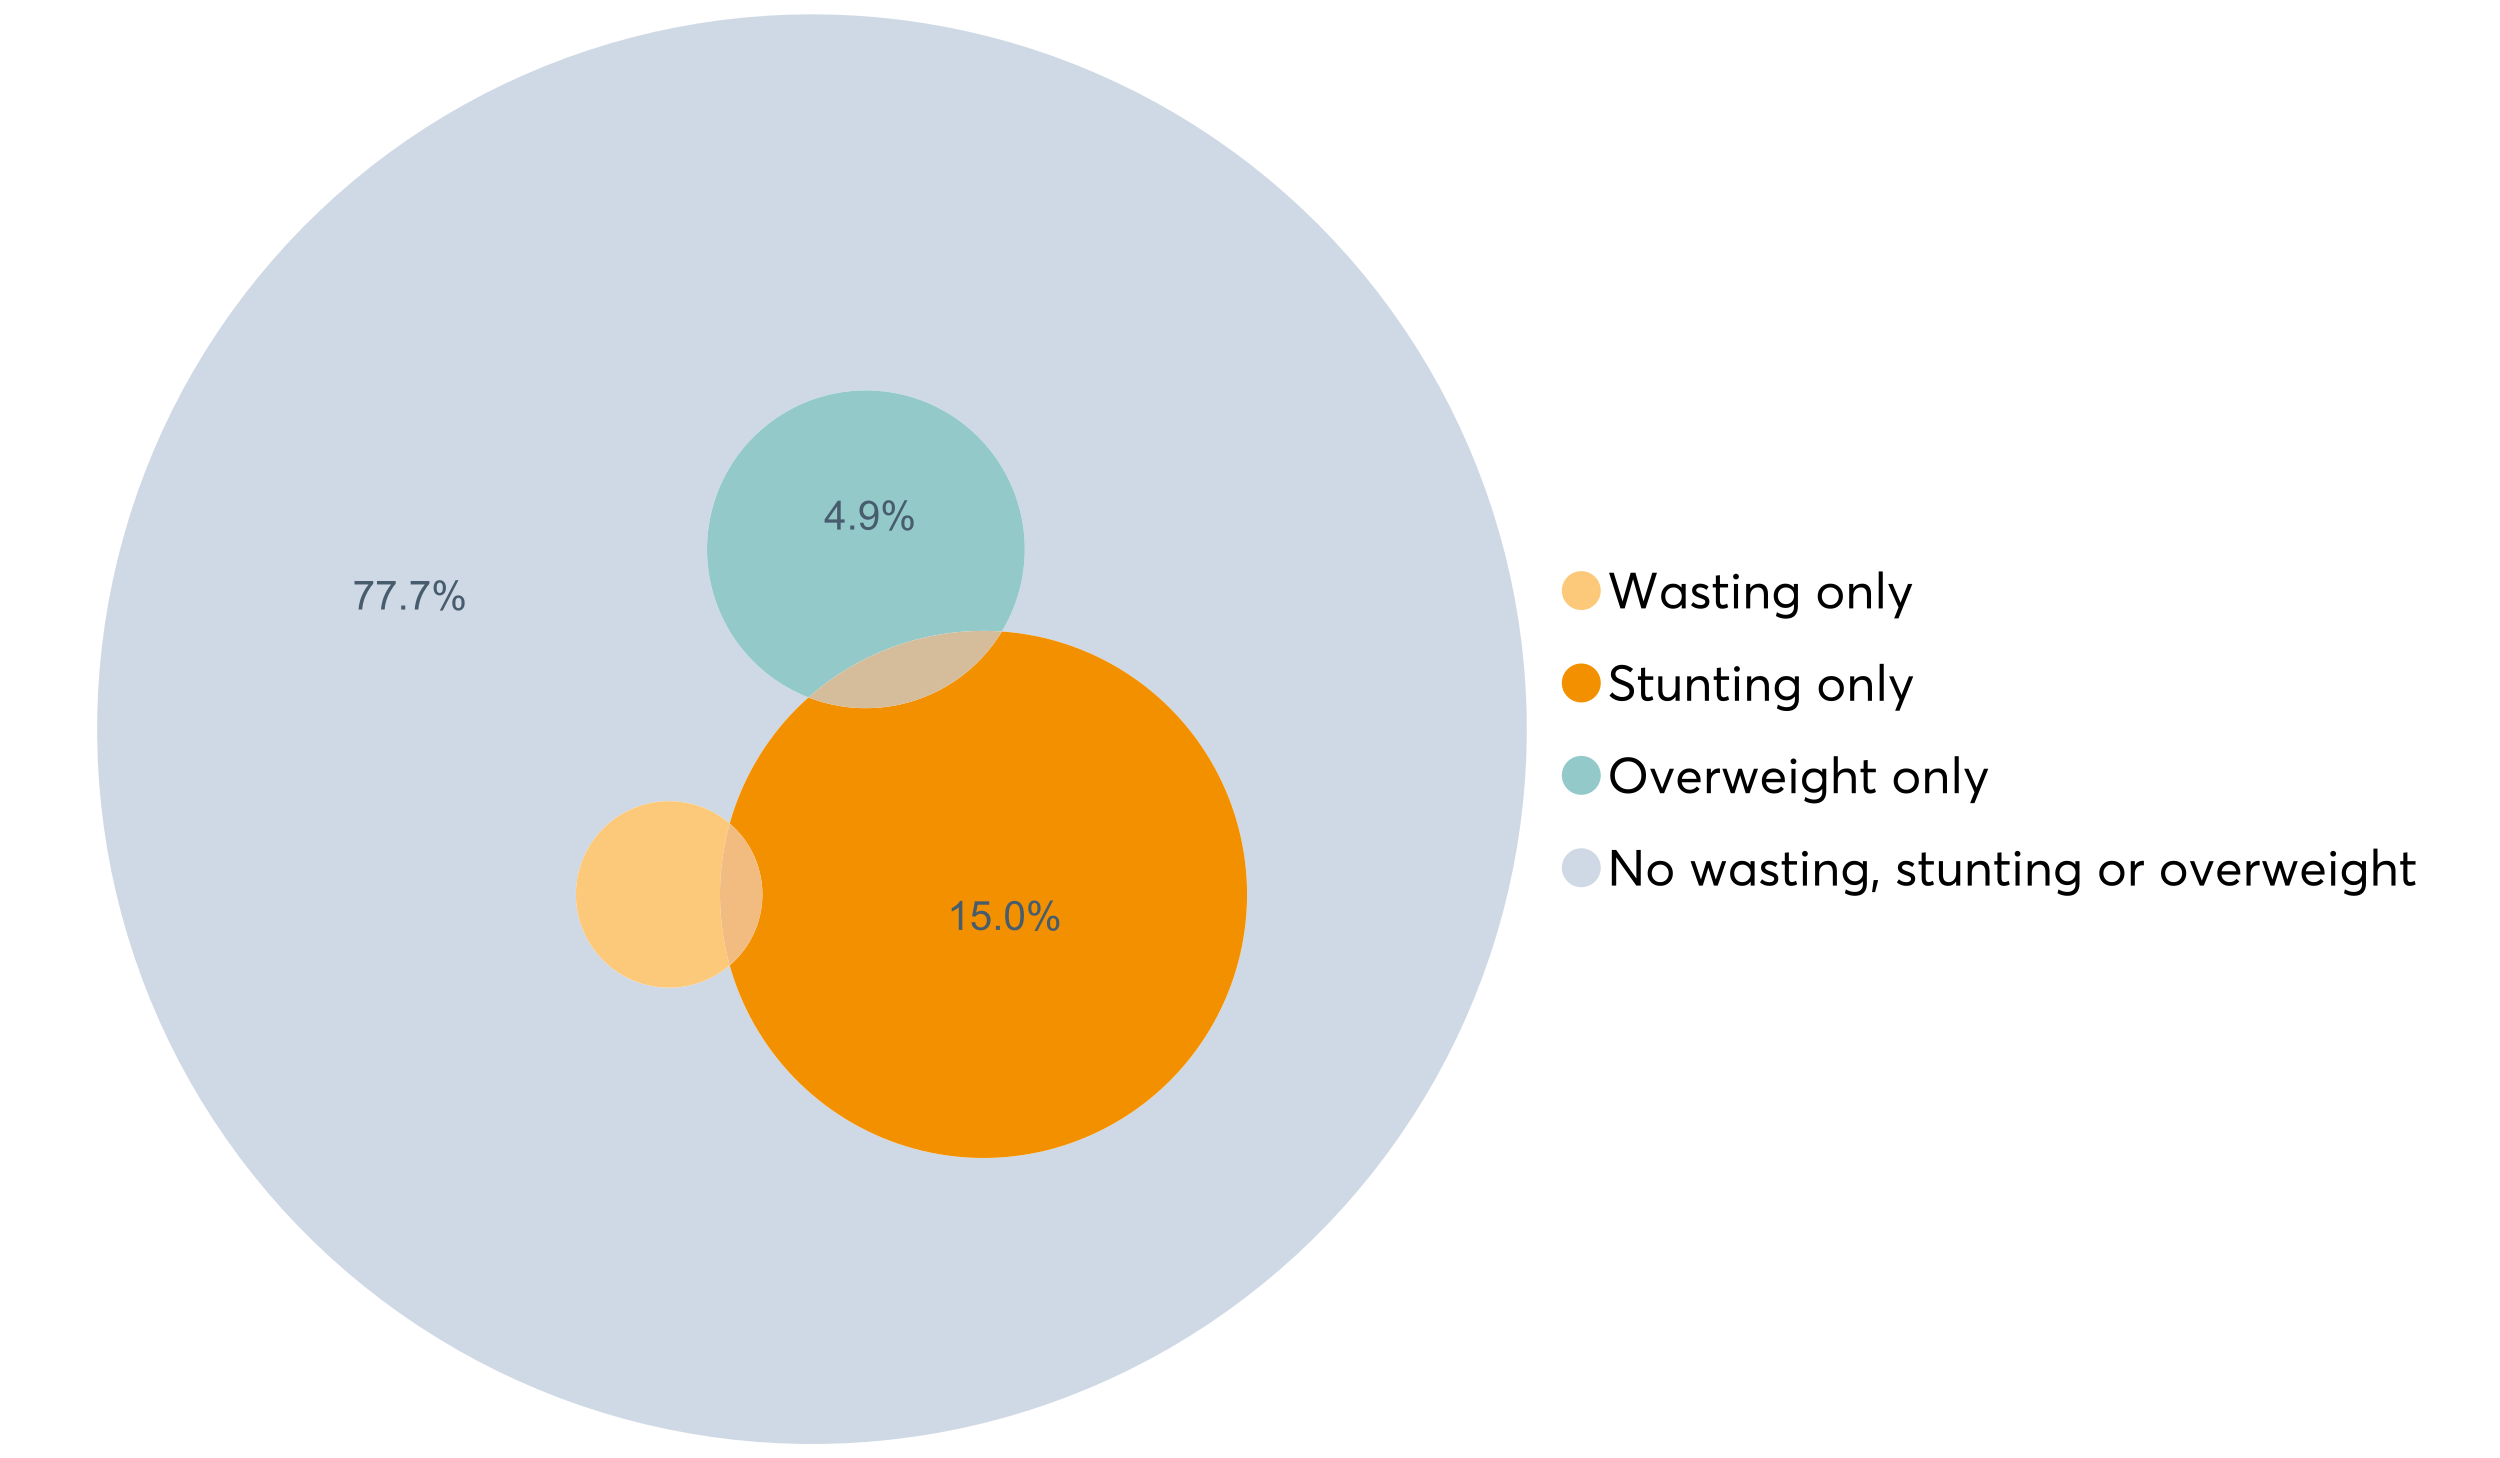 <?xml version="1.0" encoding="UTF-8"?>
<svg xmlns="http://www.w3.org/2000/svg" xmlns:xlink="http://www.w3.org/1999/xlink" width="1234.286pt" height="720pt" viewBox="0 0 1234.286 720" version="1.1">
<defs>
<g>
<symbol overflow="visible" id="glyph0-0">
<path style="stroke:none;" d="M 22.227 -17.613 L 24.531 -17.613 L 18.902 0 L 16.816 0 L 12.75 -14.438 L 12.727 -14.438 L 8.582 0 L 6.5 0 L 0.867 -17.613 L 3.176 -17.613 L 7.516 -3.547 L 7.566 -3.547 L 11.535 -17.613 L 13.891 -17.613 L 17.859 -3.496 L 17.887 -3.496 Z M 22.227 -17.613 "/>
</symbol>
<symbol overflow="visible" id="glyph0-1">
<path style="stroke:none;" d="M 11.285 -12.082 L 13.297 -12.082 L 13.297 0 L 11.359 0 L 11.359 -1.91 L 11.336 -1.91 C 10.309 -0.539 8.902 0.145 7.121 0.148 C 5.41 0.145 3.996 -0.414 2.875 -1.539 C 1.75 -2.66 1.188 -4.133 1.191 -5.953 C 1.188 -7.738 1.746 -9.23 2.863 -10.43 C 3.977 -11.629 5.387 -12.227 7.094 -12.23 C 8.812 -12.227 10.203 -11.574 11.262 -10.27 L 11.285 -10.27 Z M 7.293 -1.688 C 8.414 -1.688 9.371 -2.086 10.168 -2.891 C 10.957 -3.688 11.355 -4.711 11.359 -5.953 C 11.355 -7.191 10.973 -8.234 10.207 -9.09 C 9.438 -9.938 8.473 -10.363 7.316 -10.367 C 6.156 -10.363 5.184 -9.957 4.402 -9.141 C 3.613 -8.32 3.223 -7.258 3.227 -5.953 C 3.223 -4.711 3.598 -3.688 4.352 -2.891 C 5.102 -2.086 6.082 -1.688 7.293 -1.688 Z M 7.293 -1.688 "/>
</symbol>
<symbol overflow="visible" id="glyph0-2">
<path style="stroke:none;" d="M 5.605 0.148 C 3.734 0.145 2.156 -0.43 0.867 -1.586 L 1.91 -3.102 C 2.949 -2.137 4.18 -1.656 5.605 -1.66 C 6.297 -1.656 6.852 -1.816 7.266 -2.133 C 7.68 -2.445 7.887 -2.824 7.887 -3.273 C 7.887 -3.734 7.684 -4.086 7.277 -4.328 C 6.871 -4.566 6.164 -4.859 5.16 -5.211 C 5.09 -5.223 5.039 -5.238 5.012 -5.258 C 3.832 -5.668 2.938 -6.141 2.32 -6.672 C 1.699 -7.199 1.387 -7.969 1.391 -8.98 C 1.387 -9.902 1.762 -10.676 2.516 -11.297 C 3.266 -11.918 4.223 -12.227 5.383 -12.23 C 6.918 -12.227 8.297 -11.73 9.523 -10.742 L 8.484 -9.152 C 7.523 -9.98 6.457 -10.395 5.285 -10.395 C 4.801 -10.395 4.367 -10.262 3.992 -9.996 C 3.609 -9.73 3.422 -9.391 3.422 -8.98 C 3.422 -8.547 3.605 -8.199 3.98 -7.938 C 4.348 -7.668 4.926 -7.387 5.707 -7.094 C 5.836 -7.043 6.078 -6.953 6.434 -6.82 C 6.789 -6.688 7.023 -6.594 7.141 -6.547 C 7.254 -6.492 7.453 -6.406 7.738 -6.285 C 8.016 -6.16 8.207 -6.07 8.309 -6.016 C 8.406 -5.957 8.559 -5.863 8.766 -5.73 C 8.973 -5.598 9.113 -5.48 9.188 -5.383 C 9.262 -5.281 9.359 -5.148 9.488 -4.984 C 9.609 -4.816 9.699 -4.656 9.75 -4.5 C 9.797 -4.344 9.836 -4.16 9.871 -3.953 C 9.902 -3.746 9.918 -3.527 9.922 -3.301 C 9.918 -2.305 9.547 -1.484 8.805 -0.832 C 8.059 -0.18 6.992 0.145 5.605 0.148 Z M 5.605 0.148 "/>
</symbol>
<symbol overflow="visible" id="glyph0-3">
<path style="stroke:none;" d="M 5.332 0.148 C 3.23 0.145 2.18 -1.102 2.184 -3.598 L 2.184 -10.344 L 0.645 -10.344 L 0.645 -12.082 L 2.184 -12.082 L 2.184 -16.199 L 4.191 -16.422 L 4.191 -12.082 L 8.211 -12.082 L 8.211 -10.344 L 4.191 -10.344 L 4.191 -3.895 C 4.188 -3.148 4.301 -2.602 4.527 -2.258 C 4.75 -1.906 5.133 -1.734 5.68 -1.738 C 6.305 -1.734 6.984 -1.941 7.715 -2.355 L 8.262 -0.594 C 7.367 -0.098 6.391 0.145 5.332 0.148 Z M 5.332 0.148 "/>
</symbol>
<symbol overflow="visible" id="glyph0-4">
<path style="stroke:none;" d="M 3.102 -14.312 C 2.684 -14.309 2.34 -14.445 2.07 -14.723 C 1.793 -14.992 1.656 -15.328 1.66 -15.727 C 1.656 -16.121 1.793 -16.453 2.07 -16.73 C 2.34 -17 2.684 -17.137 3.102 -17.141 C 3.492 -17.137 3.832 -16.996 4.117 -16.719 C 4.395 -16.434 4.535 -16.105 4.539 -15.727 C 4.535 -15.328 4.395 -14.992 4.117 -14.723 C 3.832 -14.445 3.492 -14.309 3.102 -14.312 Z M 2.082 0 L 2.082 -12.082 L 4.094 -12.082 L 4.094 0 Z M 2.082 0 "/>
</symbol>
<symbol overflow="visible" id="glyph0-5">
<path style="stroke:none;" d="M 8.336 -12.23 C 9.672 -12.227 10.73 -11.801 11.508 -10.953 C 12.285 -10.098 12.672 -8.836 12.676 -7.168 L 12.676 0 L 10.668 0 L 10.668 -6.598 C 10.664 -9.109 9.68 -10.363 7.715 -10.367 C 6.555 -10.363 5.633 -9.98 4.945 -9.215 C 4.258 -8.445 3.914 -7.383 3.918 -6.027 L 3.918 0 L 1.91 0 L 1.91 -12.082 L 3.918 -12.082 L 3.918 -9.973 L 3.945 -9.973 C 5 -11.477 6.465 -12.227 8.336 -12.23 Z M 8.336 -12.23 "/>
</symbol>
<symbol overflow="visible" id="glyph0-6">
<path style="stroke:none;" d="M 11.09 -12.082 L 13.074 -12.082 L 13.074 -0.918 C 13.07 0.934 12.586 2.391 11.621 3.457 C 10.652 4.523 9.16 5.055 7.145 5.059 C 5.32 5.055 3.684 4.617 2.234 3.746 L 2.703 1.887 C 4.203 2.727 5.652 3.145 7.043 3.148 C 8.348 3.145 9.352 2.812 10.059 2.145 C 10.758 1.473 11.109 0.625 11.113 -0.398 L 11.113 -2.082 L 11.062 -2.082 C 10.055 -0.84 8.688 -0.223 6.969 -0.223 C 5.312 -0.223 3.926 -0.773 2.801 -1.883 C 1.676 -2.988 1.113 -4.43 1.117 -6.203 C 1.113 -7.918 1.664 -9.352 2.766 -10.504 C 3.863 -11.652 5.23 -12.227 6.871 -12.23 C 8.57 -12.227 9.961 -11.617 11.039 -10.395 L 11.09 -10.395 Z M 7.121 -2.109 C 8.324 -2.109 9.301 -2.5 10.047 -3.285 C 10.789 -4.07 11.16 -5.074 11.164 -6.301 C 11.16 -7.488 10.777 -8.461 10.008 -9.215 C 9.238 -9.965 8.273 -10.34 7.121 -10.344 C 5.973 -10.34 5.031 -9.957 4.289 -9.188 C 3.547 -8.418 3.176 -7.445 3.176 -6.277 C 3.176 -5.016 3.555 -4.008 4.316 -3.25 C 5.074 -2.488 6.008 -2.109 7.121 -2.109 Z M 7.121 -2.109 "/>
</symbol>
<symbol overflow="visible" id="glyph0-7">
<path style="stroke:none;" d=""/>
</symbol>
<symbol overflow="visible" id="glyph0-8">
<path style="stroke:none;" d="M 7.418 0.148 C 5.562 0.145 4.055 -0.438 2.898 -1.613 C 1.738 -2.785 1.16 -4.258 1.164 -6.027 C 1.16 -7.797 1.738 -9.273 2.898 -10.457 C 4.055 -11.637 5.562 -12.227 7.418 -12.23 C 9.203 -12.227 10.68 -11.648 11.855 -10.492 C 13.027 -9.332 13.617 -7.844 13.617 -6.027 C 13.617 -4.207 13.027 -2.723 11.855 -1.574 C 10.68 -0.426 9.203 0.145 7.418 0.148 Z M 7.418 -1.688 C 8.59 -1.688 9.578 -2.094 10.383 -2.914 C 11.184 -3.727 11.582 -4.766 11.586 -6.027 C 11.582 -7.297 11.188 -8.34 10.395 -9.152 C 9.598 -9.961 8.605 -10.363 7.418 -10.367 C 6.176 -10.363 5.16 -9.945 4.375 -9.113 C 3.59 -8.277 3.199 -7.25 3.199 -6.027 C 3.199 -4.801 3.59 -3.77 4.375 -2.938 C 5.16 -2.102 6.176 -1.688 7.418 -1.688 Z M 7.418 -1.688 "/>
</symbol>
<symbol overflow="visible" id="glyph0-9">
<path style="stroke:none;" d="M 2.082 0 L 2.082 -18.258 L 4.094 -18.258 L 4.094 0 Z M 2.082 0 "/>
</symbol>
<symbol overflow="visible" id="glyph0-10">
<path style="stroke:none;" d="M 10.344 -12.082 L 12.477 -12.082 L 5.656 4.91 L 3.523 4.91 L 5.68 -0.496 L 0.57 -12.082 L 2.73 -12.082 L 6.648 -2.879 L 6.699 -2.879 Z M 10.344 -12.082 "/>
</symbol>
<symbol overflow="visible" id="glyph0-11">
<path style="stroke:none;" d="M 7.344 0.148 C 4.875 0.145 2.793 -0.762 1.09 -2.578 L 2.48 -4.219 C 3.09 -3.453 3.836 -2.871 4.711 -2.48 C 5.586 -2.082 6.469 -1.887 7.367 -1.887 C 8.453 -1.887 9.328 -2.125 9.984 -2.605 C 10.637 -3.082 10.961 -3.742 10.965 -4.59 C 10.961 -5.051 10.883 -5.449 10.727 -5.781 C 10.566 -6.109 10.297 -6.402 9.922 -6.66 C 9.539 -6.914 9.172 -7.121 8.816 -7.277 C 8.461 -7.434 7.953 -7.637 7.293 -7.887 C 7.176 -7.934 7.086 -7.965 7.02 -7.988 C 6.371 -8.215 5.844 -8.418 5.441 -8.594 C 5.035 -8.766 4.574 -9.008 4.055 -9.324 C 3.531 -9.637 3.125 -9.957 2.84 -10.281 C 2.547 -10.602 2.293 -11.008 2.082 -11.496 C 1.863 -11.984 1.758 -12.523 1.762 -13.121 C 1.758 -14.426 2.277 -15.527 3.324 -16.422 C 4.363 -17.312 5.637 -17.766 7.145 -17.785 C 9.125 -17.781 10.988 -17.098 12.727 -15.727 L 11.41 -14.039 C 10.035 -15.195 8.613 -15.773 7.145 -15.777 C 6.281 -15.773 5.547 -15.547 4.938 -15.094 C 4.324 -14.637 4.02 -14.012 4.02 -13.223 C 4.02 -12.891 4.082 -12.59 4.215 -12.316 C 4.344 -12.043 4.492 -11.816 4.66 -11.645 C 4.824 -11.469 5.117 -11.277 5.531 -11.062 C 5.945 -10.848 6.27 -10.684 6.512 -10.578 C 6.746 -10.469 7.164 -10.301 7.766 -10.07 C 9.578 -9.371 10.777 -8.824 11.359 -8.434 C 12.598 -7.586 13.219 -6.379 13.223 -4.812 C 13.219 -3.254 12.645 -2.039 11.496 -1.164 C 10.348 -0.289 8.961 0.145 7.344 0.148 Z M 7.344 0.148 "/>
</symbol>
<symbol overflow="visible" id="glyph0-12">
<path style="stroke:none;" d="M 10.195 -12.082 L 12.203 -12.082 L 12.203 0 L 10.195 0 L 10.195 -2.008 L 10.172 -2.008 C 9.16 -0.57 7.836 0.145 6.203 0.148 C 4.762 0.145 3.645 -0.27 2.852 -1.102 C 2.055 -1.938 1.656 -3.199 1.66 -4.887 L 1.66 -12.082 L 3.672 -12.082 L 3.672 -5.457 C 3.668 -4.113 3.91 -3.152 4.402 -2.566 C 4.887 -1.98 5.629 -1.688 6.621 -1.688 C 7.613 -1.688 8.457 -2.094 9.152 -2.914 C 9.848 -3.727 10.195 -4.832 10.195 -6.227 Z M 10.195 -12.082 "/>
</symbol>
<symbol overflow="visible" id="glyph0-13">
<path style="stroke:none;" d="M 10.32 0.148 C 7.703 0.145 5.574 -0.699 3.93 -2.395 C 2.285 -4.086 1.465 -6.223 1.465 -8.805 C 1.465 -11.383 2.285 -13.523 3.93 -15.23 C 5.574 -16.93 7.703 -17.781 10.32 -17.785 C 12.828 -17.781 14.922 -16.953 16.594 -15.293 C 18.266 -13.629 19.102 -11.465 19.102 -8.805 C 19.102 -6.156 18.266 -4.004 16.594 -2.344 C 14.922 -0.684 12.828 0.145 10.32 0.148 Z M 10.32 -1.91 C 12.168 -1.91 13.719 -2.559 14.969 -3.855 C 16.215 -5.152 16.84 -6.801 16.844 -8.805 C 16.84 -10.82 16.215 -12.477 14.969 -13.777 C 13.719 -15.074 12.168 -15.727 10.32 -15.727 C 8.383 -15.727 6.797 -15.059 5.555 -13.73 C 4.312 -12.395 3.691 -10.754 3.695 -8.805 C 3.691 -6.852 4.312 -5.215 5.555 -3.895 C 6.797 -2.57 8.383 -1.91 10.32 -1.91 Z M 10.32 -1.91 "/>
</symbol>
<symbol overflow="visible" id="glyph0-14">
<path style="stroke:none;" d="M 10.195 -12.082 L 12.379 -12.082 L 7.465 0 L 5.531 0 L 0.594 -12.082 L 2.754 -12.082 L 6.473 -2.555 L 6.547 -2.555 Z M 10.195 -12.082 "/>
</symbol>
<symbol overflow="visible" id="glyph0-15">
<path style="stroke:none;" d="M 12.551 -6.227 C 12.551 -6.09 12.543 -5.918 12.527 -5.707 L 12.504 -5.406 L 3.199 -5.406 C 3.332 -4.281 3.766 -3.379 4.5 -2.703 C 5.234 -2.023 6.148 -1.688 7.242 -1.688 C 8.648 -1.688 9.781 -2.23 10.641 -3.324 L 12.055 -2.109 C 10.875 -0.605 9.246 0.145 7.168 0.148 C 5.426 0.145 3.992 -0.426 2.863 -1.574 C 1.727 -2.723 1.16 -4.207 1.164 -6.027 C 1.16 -7.828 1.711 -9.312 2.812 -10.48 C 3.914 -11.645 5.289 -12.227 6.945 -12.23 C 8.609 -12.227 9.961 -11.664 11 -10.543 C 12.031 -9.414 12.551 -7.977 12.551 -6.227 Z M 9.402 -9.477 C 8.789 -10.066 8.004 -10.363 7.043 -10.367 C 6.082 -10.363 5.258 -10.07 4.574 -9.488 C 3.887 -8.898 3.453 -8.094 3.273 -7.07 L 10.566 -7.07 C 10.398 -8.074 10.012 -8.875 9.402 -9.477 Z M 9.402 -9.477 "/>
</symbol>
<symbol overflow="visible" id="glyph0-16">
<path style="stroke:none;" d="M 7.887 -12.23 C 8.137 -12.227 8.301 -12.219 8.383 -12.203 L 8.383 -9.973 C 8.02 -10.004 7.754 -10.02 7.59 -10.02 C 6.461 -10.02 5.57 -9.629 4.91 -8.855 C 4.246 -8.074 3.914 -7.066 3.918 -5.828 L 3.918 0 L 1.91 0 L 1.91 -12.082 L 3.918 -12.082 L 3.918 -9.945 L 3.945 -9.945 C 4.883 -11.465 6.199 -12.227 7.887 -12.23 Z M 7.887 -12.23 "/>
</symbol>
<symbol overflow="visible" id="glyph0-17">
<path style="stroke:none;" d="M 16.297 -12.082 L 18.332 -12.082 L 14.141 0 L 12.254 0 L 9.523 -8.805 L 9.5 -8.805 L 6.746 0 L 4.91 0 L 0.719 -12.082 L 2.754 -12.082 L 5.828 -3.051 L 5.879 -3.051 L 8.633 -12.082 L 10.367 -12.082 L 13.172 -3.051 L 13.223 -3.051 Z M 16.297 -12.082 "/>
</symbol>
<symbol overflow="visible" id="glyph0-18">
<path style="stroke:none;" d="M 8.41 -12.23 C 9.777 -12.227 10.852 -11.812 11.633 -10.988 C 12.406 -10.16 12.797 -8.914 12.801 -7.242 L 12.801 0 L 10.789 0 L 10.789 -6.672 C 10.785 -9.133 9.805 -10.363 7.84 -10.367 C 6.629 -10.363 5.672 -9.984 4.973 -9.227 C 4.266 -8.465 3.914 -7.414 3.918 -6.078 L 3.918 0 L 1.91 0 L 1.91 -18.258 L 3.918 -18.258 L 3.918 -10.098 L 3.969 -10.098 C 4.973 -11.516 6.453 -12.227 8.41 -12.23 Z M 8.41 -12.23 "/>
</symbol>
<symbol overflow="visible" id="glyph0-19">
<path style="stroke:none;" d="M 14.363 -17.613 L 16.52 -17.613 L 16.52 0 L 14.312 0 L 4.441 -13.891 L 4.391 -13.891 L 4.391 0 L 2.234 0 L 2.234 -17.613 L 4.367 -17.613 L 14.312 -3.57 L 14.363 -3.57 Z M 14.363 -17.613 "/>
</symbol>
<symbol overflow="visible" id="glyph0-20">
<path style="stroke:none;" d="M 0.793 3.227 L 1.586 -2.73 L 3.797 -2.73 L 2.281 3.227 Z M 0.793 3.227 "/>
</symbol>
<symbol overflow="visible" id="glyph1-0">
<path style="stroke:none;" d="M 0.945 -12.406 L 0.945 -14.09 L 10.188 -14.09 L 10.188 -12.727 C 9.277 -11.758 8.375 -10.473 7.484 -8.871 C 6.586 -7.266 5.898 -5.617 5.414 -3.926 C 5.062 -2.73 4.836 -1.422 4.742 0 L 2.941 0 C 2.957 -1.121 3.176 -2.477 3.602 -4.07 C 4.02 -5.66 4.625 -7.195 5.418 -8.672 C 6.203 -10.148 7.043 -11.391 7.938 -12.406 Z M 0.945 -12.406 "/>
</symbol>
<symbol overflow="visible" id="glyph1-1">
<path style="stroke:none;" d="M 1.812 0 L 1.812 -1.996 L 3.809 -1.996 L 3.809 0 Z M 1.812 0 "/>
</symbol>
<symbol overflow="visible" id="glyph1-2">
<path style="stroke:none;" d="M 1.16 -10.848 C 1.16 -11.863 1.414 -12.73 1.93 -13.449 C 2.438 -14.16 3.184 -14.52 4.16 -14.52 C 5.055 -14.52 5.793 -14.199 6.383 -13.559 C 6.969 -12.918 7.266 -11.977 7.266 -10.742 C 7.266 -9.531 6.969 -8.602 6.375 -7.949 C 5.781 -7.297 5.047 -6.973 4.18 -6.973 C 3.312 -6.973 2.594 -7.293 2.02 -7.938 C 1.445 -8.578 1.16 -9.547 1.16 -10.848 Z M 4.207 -13.312 C 3.77 -13.312 3.406 -13.121 3.121 -12.746 C 2.828 -12.367 2.684 -11.676 2.688 -10.672 C 2.684 -9.754 2.828 -9.109 3.125 -8.738 C 3.414 -8.363 3.777 -8.18 4.207 -8.18 C 4.648 -8.18 5.012 -8.367 5.301 -8.742 C 5.586 -9.117 5.73 -9.805 5.734 -10.809 C 5.73 -11.727 5.586 -12.375 5.297 -12.75 C 5.004 -13.125 4.641 -13.312 4.207 -13.312 Z M 4.215 0.527 L 12.027 -14.52 L 13.449 -14.52 L 5.668 0.527 Z M 10.391 -3.352 C 10.387 -4.375 10.645 -5.242 11.16 -5.953 C 11.672 -6.664 12.418 -7.02 13.398 -7.02 C 14.293 -7.02 15.035 -6.699 15.625 -6.059 C 16.211 -5.418 16.504 -4.477 16.508 -3.242 C 16.504 -2.031 16.207 -1.102 15.613 -0.449 C 15.016 0.203 14.281 0.527 13.41 0.527 C 12.543 0.527 11.824 0.207 11.25 -0.441 C 10.676 -1.082 10.387 -2.055 10.391 -3.352 Z M 13.449 -5.812 C 13.004 -5.812 12.641 -5.621 12.352 -5.246 C 12.062 -4.867 11.918 -4.18 11.918 -3.176 C 11.918 -2.266 12.062 -1.621 12.355 -1.246 C 12.648 -0.867 13.008 -0.68 13.438 -0.684 C 13.883 -0.68 14.254 -0.867 14.543 -1.246 C 14.832 -1.621 14.977 -2.309 14.977 -3.312 C 14.977 -4.23 14.828 -4.879 14.539 -5.254 C 14.242 -5.625 13.879 -5.812 13.449 -5.812 Z M 13.449 -5.812 "/>
</symbol>
<symbol overflow="visible" id="glyph1-3">
<path style="stroke:none;" d="M 7.43 0 L 5.676 0 L 5.676 -11.172 C 5.25 -10.766 4.695 -10.363 4.016 -9.961 C 3.328 -9.559 2.715 -9.258 2.172 -9.059 L 2.172 -10.75 C 3.148 -11.207 4.004 -11.766 4.742 -12.426 C 5.473 -13.078 5.992 -13.715 6.301 -14.336 L 7.43 -14.336 Z M 7.43 0 "/>
</symbol>
<symbol overflow="visible" id="glyph1-4">
<path style="stroke:none;" d="M 0.828 -3.738 L 2.668 -3.895 C 2.801 -2.996 3.117 -2.324 3.617 -1.875 C 4.109 -1.422 4.711 -1.195 5.414 -1.199 C 6.258 -1.195 6.969 -1.512 7.555 -2.152 C 8.137 -2.785 8.43 -3.629 8.434 -4.684 C 8.43 -5.68 8.148 -6.469 7.59 -7.051 C 7.027 -7.625 6.293 -7.914 5.387 -7.918 C 4.816 -7.914 4.309 -7.785 3.855 -7.531 C 3.402 -7.273 3.043 -6.941 2.785 -6.535 L 1.141 -6.75 L 2.523 -14.082 L 9.621 -14.082 L 9.621 -12.406 L 3.926 -12.406 L 3.156 -8.57 C 4.012 -9.164 4.91 -9.461 5.852 -9.465 C 7.098 -9.461 8.148 -9.031 9.008 -8.168 C 9.859 -7.305 10.289 -6.195 10.293 -4.84 C 10.289 -3.547 9.914 -2.43 9.164 -1.488 C 8.246 -0.336 6.996 0.238 5.414 0.242 C 4.117 0.238 3.055 -0.121 2.234 -0.848 C 1.41 -1.57 0.941 -2.535 0.828 -3.738 Z M 0.828 -3.738 "/>
</symbol>
<symbol overflow="visible" id="glyph1-5">
<path style="stroke:none;" d="M 0.828 -7.039 C 0.824 -8.727 1 -10.086 1.348 -11.117 C 1.695 -12.141 2.211 -12.934 2.898 -13.496 C 3.582 -14.051 4.445 -14.332 5.484 -14.336 C 6.25 -14.332 6.922 -14.176 7.5 -13.871 C 8.078 -13.559 8.555 -13.117 8.93 -12.539 C 9.305 -11.957 9.598 -11.246 9.816 -10.414 C 10.027 -9.578 10.137 -8.453 10.137 -7.039 C 10.137 -5.359 9.965 -4.008 9.621 -2.984 C 9.277 -1.953 8.762 -1.16 8.078 -0.598 C 7.391 -0.039 6.527 0.238 5.484 0.242 C 4.105 0.238 3.023 -0.25 2.238 -1.238 C 1.297 -2.422 0.824 -4.355 0.828 -7.039 Z M 2.629 -7.039 C 2.625 -4.691 2.898 -3.133 3.449 -2.359 C 3.996 -1.582 4.676 -1.195 5.484 -1.199 C 6.289 -1.195 6.965 -1.586 7.512 -2.367 C 8.059 -3.145 8.332 -4.699 8.336 -7.039 C 8.332 -9.387 8.059 -10.949 7.512 -11.723 C 6.965 -12.492 6.281 -12.879 5.465 -12.883 C 4.656 -12.879 4.012 -12.539 3.535 -11.863 C 2.926 -10.988 2.625 -9.379 2.629 -7.039 Z M 2.629 -7.039 "/>
</symbol>
<symbol overflow="visible" id="glyph1-6">
<path style="stroke:none;" d="M 6.445 0 L 6.445 -3.418 L 0.254 -3.418 L 0.254 -5.023 L 6.77 -14.277 L 8.199 -14.277 L 8.199 -5.023 L 10.129 -5.023 L 10.129 -3.418 L 8.199 -3.418 L 8.199 0 Z M 6.445 -5.023 L 6.445 -11.461 L 1.977 -5.023 Z M 6.445 -5.023 "/>
</symbol>
<symbol overflow="visible" id="glyph1-7">
<path style="stroke:none;" d="M 1.09 -3.301 L 2.777 -3.457 C 2.918 -2.664 3.188 -2.09 3.594 -1.734 C 3.992 -1.375 4.508 -1.195 5.141 -1.199 C 5.676 -1.195 6.148 -1.316 6.559 -1.566 C 6.961 -1.809 7.293 -2.141 7.555 -2.555 C 7.812 -2.969 8.031 -3.523 8.207 -4.227 C 8.383 -4.922 8.473 -5.637 8.473 -6.367 C 8.473 -6.441 8.469 -6.559 8.461 -6.719 C 8.109 -6.16 7.629 -5.707 7.027 -5.359 C 6.418 -5.012 5.762 -4.84 5.055 -4.84 C 3.871 -4.84 2.871 -5.266 2.055 -6.125 C 1.234 -6.977 0.824 -8.109 0.828 -9.516 C 0.824 -10.961 1.254 -12.125 2.109 -13.012 C 2.961 -13.891 4.027 -14.332 5.316 -14.336 C 6.242 -14.332 7.094 -14.082 7.863 -13.586 C 8.633 -13.082 9.215 -12.367 9.617 -11.445 C 10.012 -10.516 10.211 -9.18 10.215 -7.43 C 10.211 -5.605 10.016 -4.152 9.621 -3.07 C 9.223 -1.988 8.633 -1.164 7.852 -0.602 C 7.07 -0.039 6.152 0.238 5.102 0.242 C 3.984 0.238 3.074 -0.066 2.367 -0.688 C 1.656 -1.305 1.23 -2.176 1.09 -3.301 Z M 8.27 -9.602 C 8.266 -10.605 8 -11.402 7.465 -11.996 C 6.926 -12.582 6.281 -12.879 5.531 -12.883 C 4.75 -12.879 4.07 -12.562 3.496 -11.93 C 2.914 -11.293 2.625 -10.469 2.629 -9.457 C 2.625 -8.547 2.898 -7.805 3.449 -7.238 C 3.996 -6.668 4.676 -6.387 5.484 -6.387 C 6.293 -6.387 6.957 -6.668 7.484 -7.238 C 8.004 -7.805 8.266 -8.594 8.27 -9.602 Z M 8.27 -9.602 "/>
</symbol>
</g>
</defs>
<g id="surface55330">
<path style=" stroke:none;fill-rule:nonzero;fill:rgb(98.824%,78.824%,47.843%);fill-opacity:1;" d="M 790.324 291.582 C 790.324 296.891 786.02 301.195 780.711 301.195 C 775.398 301.195 771.094 296.891 771.094 291.582 C 771.094 286.273 775.398 281.969 780.711 281.969 C 786.02 281.969 790.324 286.273 790.324 291.582 "/>
<g style="fill:rgb(0%,0%,0%);fill-opacity:1;">
  <use xlink:href="#glyph0-0" x="793.543" y="300.387"/>
  <use xlink:href="#glyph0-1" x="818.944" y="300.387"/>
  <use xlink:href="#glyph0-2" x="834.026" y="300.387"/>
  <use xlink:href="#glyph0-3" x="844.965" y="300.387"/>
  <use xlink:href="#glyph0-4" x="853.994" y="300.387"/>
  <use xlink:href="#glyph0-5" x="860.195" y="300.387"/>
  <use xlink:href="#glyph0-6" x="874.583" y="300.387"/>
  <use xlink:href="#glyph0-7" x="889.441" y="300.387"/>
  <use xlink:href="#glyph0-8" x="896.263" y="300.387"/>
  <use xlink:href="#glyph0-5" x="911.072" y="300.387"/>
  <use xlink:href="#glyph0-9" x="925.459" y="300.387"/>
  <use xlink:href="#glyph0-10" x="931.66" y="300.387"/>
</g>
<path style=" stroke:none;fill-rule:nonzero;fill:rgb(95.294%,56.471%,0%);fill-opacity:1;" d="M 790.324 337.195 C 790.324 342.504 786.02 346.809 780.711 346.809 C 775.398 346.809 771.094 342.504 771.094 337.195 C 771.094 331.883 775.398 327.578 780.711 327.578 C 786.02 327.578 790.324 331.883 790.324 337.195 "/>
<g style="fill:rgb(0%,0%,0%);fill-opacity:1;">
  <use xlink:href="#glyph0-11" x="793.543" y="346"/>
  <use xlink:href="#glyph0-3" x="808.029" y="346"/>
  <use xlink:href="#glyph0-12" x="817.059" y="346"/>
  <use xlink:href="#glyph0-5" x="831.049" y="346"/>
  <use xlink:href="#glyph0-3" x="845.436" y="346"/>
  <use xlink:href="#glyph0-4" x="854.465" y="346"/>
  <use xlink:href="#glyph0-5" x="860.667" y="346"/>
  <use xlink:href="#glyph0-6" x="875.054" y="346"/>
  <use xlink:href="#glyph0-7" x="889.913" y="346"/>
  <use xlink:href="#glyph0-8" x="896.734" y="346"/>
  <use xlink:href="#glyph0-5" x="911.543" y="346"/>
  <use xlink:href="#glyph0-9" x="925.93" y="346"/>
  <use xlink:href="#glyph0-10" x="932.132" y="346"/>
</g>
<path style=" stroke:none;fill-rule:nonzero;fill:rgb(57.647%,79.216%,78.824%);fill-opacity:1;" d="M 790.324 382.805 C 790.324 388.117 786.02 392.422 780.711 392.422 C 775.398 392.422 771.094 388.117 771.094 382.805 C 771.094 377.496 775.398 373.191 780.711 373.191 C 786.02 373.191 790.324 377.496 790.324 382.805 "/>
<g style="fill:rgb(0%,0%,0%);fill-opacity:1;">
  <use xlink:href="#glyph0-13" x="793.543" y="391.613"/>
  <use xlink:href="#glyph0-14" x="814.107" y="391.613"/>
  <use xlink:href="#glyph0-15" x="827.08" y="391.613"/>
  <use xlink:href="#glyph0-16" x="840.773" y="391.613"/>
  <use xlink:href="#glyph0-17" x="849.628" y="391.613"/>
  <use xlink:href="#glyph0-15" x="868.679" y="391.613"/>
  <use xlink:href="#glyph0-4" x="882.372" y="391.613"/>
  <use xlink:href="#glyph0-6" x="888.573" y="391.613"/>
  <use xlink:href="#glyph0-18" x="903.432" y="391.613"/>
  <use xlink:href="#glyph0-3" x="917.918" y="391.613"/>
  <use xlink:href="#glyph0-7" x="926.947" y="391.613"/>
  <use xlink:href="#glyph0-8" x="933.769" y="391.613"/>
  <use xlink:href="#glyph0-5" x="948.578" y="391.613"/>
  <use xlink:href="#glyph0-9" x="962.965" y="391.613"/>
  <use xlink:href="#glyph0-10" x="969.166" y="391.613"/>
</g>
<path style=" stroke:none;fill-rule:nonzero;fill:rgb(81.176%,85.098%,89.804%);fill-opacity:1;" d="M 790.324 428.418 C 790.324 433.727 786.02 438.031 780.711 438.031 C 775.398 438.031 771.094 433.727 771.094 428.418 C 771.094 423.109 775.398 418.805 780.711 418.805 C 786.02 418.805 790.324 423.109 790.324 428.418 "/>
<g style="fill:rgb(0%,0%,0%);fill-opacity:1;">
  <use xlink:href="#glyph0-19" x="793.543" y="437.223"/>
  <use xlink:href="#glyph0-8" x="812.296" y="437.223"/>
  <use xlink:href="#glyph0-7" x="827.105" y="437.223"/>
  <use xlink:href="#glyph0-17" x="833.926" y="437.223"/>
  <use xlink:href="#glyph0-1" x="852.977" y="437.223"/>
  <use xlink:href="#glyph0-2" x="868.059" y="437.223"/>
  <use xlink:href="#glyph0-3" x="878.998" y="437.223"/>
  <use xlink:href="#glyph0-4" x="888.027" y="437.223"/>
  <use xlink:href="#glyph0-5" x="894.229" y="437.223"/>
  <use xlink:href="#glyph0-6" x="908.616" y="437.223"/>
  <use xlink:href="#glyph0-20" x="923.474" y="437.223"/>
  <use xlink:href="#glyph0-7" x="928.808" y="437.223"/>
  <use xlink:href="#glyph0-2" x="935.629" y="437.223"/>
  <use xlink:href="#glyph0-3" x="946.568" y="437.223"/>
  <use xlink:href="#glyph0-12" x="955.598" y="437.223"/>
  <use xlink:href="#glyph0-5" x="969.588" y="437.223"/>
  <use xlink:href="#glyph0-3" x="983.975" y="437.223"/>
  <use xlink:href="#glyph0-4" x="993.004" y="437.223"/>
  <use xlink:href="#glyph0-5" x="999.206" y="437.223"/>
  <use xlink:href="#glyph0-6" x="1013.593" y="437.223"/>
  <use xlink:href="#glyph0-7" x="1028.452" y="437.223"/>
  <use xlink:href="#glyph0-8" x="1035.273" y="437.223"/>
  <use xlink:href="#glyph0-16" x="1050.082" y="437.223"/>
  <use xlink:href="#glyph0-7" x="1058.938" y="437.223"/>
  <use xlink:href="#glyph0-8" x="1065.759" y="437.223"/>
  <use xlink:href="#glyph0-14" x="1080.568" y="437.223"/>
  <use xlink:href="#glyph0-15" x="1093.541" y="437.223"/>
  <use xlink:href="#glyph0-16" x="1107.234" y="437.223"/>
  <use xlink:href="#glyph0-17" x="1116.09" y="437.223"/>
  <use xlink:href="#glyph0-15" x="1135.14" y="437.223"/>
  <use xlink:href="#glyph0-4" x="1148.833" y="437.223"/>
  <use xlink:href="#glyph0-6" x="1155.034" y="437.223"/>
  <use xlink:href="#glyph0-18" x="1169.893" y="437.223"/>
  <use xlink:href="#glyph0-3" x="1184.379" y="437.223"/>
</g>
<path style=" stroke:none;fill-rule:nonzero;fill:rgb(81.176%,85.098%,89.804%);fill-opacity:1;" d="M 407.266 712.883 L 418.402 712.504 L 429.52 711.777 L 440.613 710.695 L 451.664 709.27 L 462.664 707.492 L 473.602 705.367 L 484.469 702.898 L 495.254 700.09 L 505.941 696.941 L 516.527 693.457 L 526.996 689.637 L 537.34 685.492 L 547.547 681.023 L 557.605 676.234 L 567.512 671.129 L 577.25 665.711 L 586.812 659.992 L 596.191 653.973 L 605.375 647.66 L 614.352 641.062 L 623.121 634.184 L 631.664 627.027 L 639.98 619.609 L 648.055 611.934 L 655.887 604.004 L 663.461 595.832 L 670.773 587.426 L 677.82 578.793 L 684.59 569.941 L 691.074 560.879 L 697.273 551.617 L 703.172 542.164 L 708.773 532.531 L 714.066 522.727 L 719.047 512.758 L 723.711 502.637 L 728.055 492.375 L 732.07 481.98 L 735.754 471.465 L 739.105 460.836 L 742.121 450.109 L 744.797 439.293 L 747.129 428.395 L 749.113 417.43 L 750.754 406.41 L 752.043 395.34 L 752.984 384.238 L 753.574 373.109 L 753.812 361.969 L 753.699 350.828 L 753.234 339.691 L 752.418 328.578 L 751.25 317.496 L 749.734 306.457 L 747.867 295.473 L 745.66 284.551 L 743.105 273.703 L 740.211 262.941 L 736.977 252.277 L 733.41 241.723 L 729.508 231.285 L 725.281 220.973 L 720.73 210.801 L 715.863 200.777 L 710.68 190.914 L 705.188 181.219 L 699.391 171.699 L 693.297 162.371 L 686.914 153.238 L 680.242 144.312 L 673.297 135.602 L 666.074 127.113 L 658.59 118.855 L 650.852 110.84 L 642.859 103.074 L 634.629 95.562 L 626.164 88.316 L 617.477 81.34 L 608.57 74.641 L 599.457 68.227 L 590.148 62.102 L 580.652 56.273 L 570.973 50.75 L 561.125 45.535 L 551.117 40.633 L 540.961 36.051 L 530.664 31.789 L 520.238 27.855 L 509.695 24.254 L 499.043 20.984 L 488.289 18.055 L 477.453 15.465 L 466.535 13.219 L 455.559 11.32 L 444.523 9.77 L 433.445 8.566 L 422.332 7.711 L 411.203 7.211 L 400.059 7.059 L 388.918 7.262 L 377.789 7.816 L 366.684 8.719 L 355.609 9.973 L 344.582 11.578 L 333.613 13.527 L 322.707 15.824 L 311.883 18.465 L 301.145 21.441 L 290.504 24.762 L 279.977 28.41 L 269.57 32.395 L 259.293 36.703 L 249.156 41.332 L 239.176 46.281 L 229.352 51.543 L 219.699 57.109 L 210.227 62.98 L 200.945 69.148 L 191.863 75.605 L 182.988 82.344 L 174.332 89.359 L 165.902 96.648 L 157.707 104.195 L 149.75 112 L 142.047 120.051 L 134.602 128.344 L 127.422 136.863 L 120.516 145.605 L 113.887 154.566 L 107.543 163.727 L 101.492 173.086 L 95.742 182.629 L 90.293 192.352 L 85.156 202.238 L 80.336 212.285 L 75.832 222.477 L 71.652 232.805 L 67.801 243.262 L 64.281 253.836 L 61.098 264.516 L 58.254 275.289 L 55.75 286.148 L 53.59 297.078 L 51.777 308.074 L 50.312 319.121 L 49.195 330.207 L 48.43 341.324 L 48.016 352.461 L 47.953 363.602 L 48.242 374.742 L 48.883 385.867 L 49.875 396.965 L 51.219 408.027 L 52.91 419.043 L 54.945 429.996 L 57.328 440.883 L 60.055 451.688 L 63.117 462.402 L 66.52 473.016 L 70.254 483.512 L 74.316 493.887 L 78.707 504.129 L 83.418 514.23 L 88.445 524.176 L 93.781 533.957 L 99.426 543.562 L 105.371 552.988 L 111.613 562.219 L 118.141 571.25 L 124.949 580.07 L 132.035 588.672 L 139.387 597.047 L 147 605.184 L 154.867 613.074 L 162.98 620.715 L 171.328 628.094 L 179.906 635.207 L 188.703 642.047 L 197.715 648.605 L 206.926 654.875 L 216.332 660.848 L 225.922 666.523 L 235.684 671.895 L 245.613 676.953 L 255.695 681.699 L 265.922 686.121 L 276.285 690.219 L 286.773 693.988 L 297.371 697.422 L 308.078 700.523 L 318.871 703.281 L 329.75 705.699 L 340.699 707.773 L 351.707 709.5 L 362.766 710.879 L 373.859 711.906 L 384.984 712.582 L 396.121 712.91 Z M 479.727 571.578 L 475.625 571.328 L 471.535 570.949 L 467.457 570.441 L 463.398 569.805 L 459.363 569.039 L 455.352 568.148 L 451.371 567.129 L 447.426 565.988 L 443.52 564.723 L 439.652 563.332 L 435.832 561.82 L 432.059 560.191 L 428.344 558.441 L 424.684 556.578 L 421.082 554.598 L 417.547 552.504 L 414.082 550.301 L 410.684 547.988 L 407.363 545.574 L 404.117 543.051 L 400.957 540.43 L 397.879 537.707 L 394.887 534.891 L 391.988 531.98 L 389.18 528.98 L 386.469 525.895 L 383.859 522.723 L 381.348 519.473 L 378.941 516.145 L 376.641 512.738 L 374.449 509.266 L 372.367 505.723 L 370.398 502.117 L 368.547 498.449 L 366.809 494.727 L 365.191 490.949 L 363.691 487.125 L 362.316 483.254 L 361.062 479.344 L 360.273 476.578 L 359.348 477.352 L 358.207 478.25 L 357.035 479.109 L 355.836 479.934 L 354.613 480.719 L 353.367 481.465 L 352.098 482.172 L 350.805 482.836 L 349.492 483.461 L 348.16 484.047 L 346.812 484.586 L 345.445 485.082 L 344.066 485.539 L 342.672 485.949 L 341.266 486.316 L 339.848 486.637 L 338.422 486.914 L 336.984 487.145 L 335.543 487.332 L 334.098 487.473 L 332.648 487.57 L 331.195 487.617 L 329.742 487.621 L 328.289 487.578 L 326.836 487.492 L 325.391 487.355 L 323.949 487.176 L 322.512 486.953 L 321.082 486.68 L 319.664 486.367 L 318.258 486.004 L 316.859 485.602 L 315.477 485.152 L 314.109 484.66 L 312.758 484.129 L 311.426 483.551 L 310.109 482.934 L 308.812 482.273 L 307.539 481.57 L 306.289 480.832 L 305.062 480.051 L 303.863 479.234 L 302.688 478.379 L 301.539 477.488 L 300.422 476.559 L 299.332 475.598 L 298.273 474.598 L 297.246 473.57 L 296.254 472.508 L 295.293 471.418 L 294.371 470.293 L 293.48 469.145 L 292.629 467.965 L 291.816 466.762 L 291.043 465.531 L 290.305 464.281 L 289.609 463.004 L 288.953 461.707 L 288.34 460.391 L 287.766 459.055 L 287.234 457.699 L 286.75 456.332 L 286.305 454.945 L 285.906 453.551 L 285.551 452.141 L 285.238 450.719 L 284.973 449.289 L 284.754 447.855 L 284.578 446.41 L 284.449 444.965 L 284.367 443.512 L 284.328 442.059 L 284.336 440.605 L 284.391 439.152 L 284.488 437.703 L 284.637 436.258 L 284.828 434.816 L 285.062 433.383 L 285.344 431.957 L 285.672 430.539 L 286.043 429.137 L 286.457 427.742 L 286.918 426.363 L 287.418 425 L 287.965 423.652 L 288.551 422.324 L 289.18 421.012 L 289.852 419.723 L 290.562 418.453 L 291.312 417.211 L 292.102 415.988 L 292.926 414.793 L 293.793 413.625 L 294.691 412.484 L 295.629 411.375 L 296.602 410.293 L 297.605 409.242 L 298.645 408.223 L 299.711 407.238 L 300.812 406.289 L 301.941 405.375 L 303.098 404.496 L 304.281 403.652 L 305.492 402.848 L 306.73 402.082 L 307.988 401.355 L 309.27 400.672 L 310.57 400.023 L 311.895 399.422 L 313.234 398.859 L 314.59 398.34 L 315.965 397.863 L 317.352 397.43 L 318.754 397.043 L 320.164 396.699 L 321.586 396.398 L 323.02 396.145 L 324.457 395.934 L 325.902 395.77 L 327.348 395.652 L 328.801 395.582 L 330.254 395.555 L 331.707 395.574 L 333.16 395.641 L 334.609 395.75 L 336.055 395.906 L 337.492 396.109 L 338.926 396.359 L 340.348 396.652 L 341.762 396.988 L 343.164 397.371 L 344.555 397.797 L 345.93 398.266 L 347.289 398.781 L 348.633 399.336 L 349.957 399.934 L 351.262 400.574 L 352.547 401.254 L 353.809 401.973 L 355.047 402.734 L 356.262 403.531 L 357.453 404.367 L 358.613 405.242 L 359.746 406.152 L 360.262 406.594 L 360.316 406.387 L 361.492 402.449 L 362.789 398.551 L 364.207 394.695 L 365.75 390.891 L 367.41 387.133 L 369.188 383.426 L 371.082 379.781 L 373.09 376.199 L 375.211 372.68 L 377.441 369.23 L 379.777 365.852 L 382.223 362.551 L 384.77 359.324 L 387.418 356.184 L 390.16 353.129 L 393.004 350.16 L 395.934 347.281 L 398.957 344.5 L 399.156 344.328 L 397.508 343.676 L 395.234 342.691 L 392.992 341.637 L 390.789 340.512 L 388.617 339.32 L 386.484 338.059 L 384.395 336.73 L 382.348 335.336 L 380.344 333.879 L 378.391 332.359 L 376.484 330.777 L 374.629 329.137 L 372.824 327.438 L 371.078 325.684 L 369.383 323.875 L 367.75 322.016 L 366.176 320.105 L 364.664 318.145 L 363.211 316.137 L 361.824 314.086 L 360.504 311.988 L 359.25 309.855 L 358.062 307.68 L 356.945 305.469 L 355.898 303.227 L 354.922 300.949 L 354.02 298.645 L 353.188 296.309 L 352.434 293.953 L 351.754 291.57 L 351.148 289.168 L 350.617 286.75 L 350.164 284.316 L 349.789 281.867 L 349.492 279.406 L 349.27 276.941 L 349.129 274.469 L 349.062 271.992 L 349.078 269.516 L 349.168 267.043 L 349.34 264.57 L 349.586 262.105 L 349.914 259.652 L 350.316 257.207 L 350.797 254.777 L 351.352 252.363 L 351.984 249.969 L 352.691 247.598 L 353.473 245.246 L 354.328 242.922 L 355.258 240.625 L 356.262 238.359 L 357.332 236.129 L 358.473 233.93 L 359.684 231.77 L 360.961 229.648 L 362.309 227.57 L 363.715 225.531 L 365.191 223.543 L 366.727 221.598 L 368.32 219.703 L 369.977 217.863 L 371.688 216.074 L 373.457 214.34 L 375.277 212.66 L 377.152 211.039 L 379.074 209.48 L 381.047 207.984 L 383.066 206.547 L 385.129 205.18 L 387.234 203.875 L 389.379 202.637 L 391.562 201.465 L 393.781 200.367 L 396.035 199.336 L 398.32 198.379 L 400.633 197.496 L 402.973 196.684 L 405.336 195.945 L 407.723 195.285 L 410.129 194.695 L 412.551 194.188 L 414.992 193.754 L 417.441 193.398 L 419.902 193.117 L 422.371 192.918 L 424.844 192.793 L 427.32 192.75 L 429.797 192.781 L 432.27 192.895 L 434.742 193.082 L 437.203 193.352 L 439.656 193.695 L 442.094 194.117 L 444.523 194.617 L 446.93 195.191 L 449.32 195.844 L 451.688 196.57 L 454.031 197.371 L 456.348 198.246 L 458.637 199.191 L 460.895 200.211 L 463.117 201.301 L 465.309 202.461 L 467.457 203.688 L 469.57 204.98 L 471.637 206.344 L 473.664 207.77 L 475.645 209.258 L 477.574 210.809 L 479.457 212.418 L 481.285 214.09 L 483.059 215.816 L 484.781 217.598 L 486.445 219.43 L 488.051 221.316 L 489.594 223.254 L 491.074 225.238 L 492.496 227.27 L 493.848 229.34 L 495.137 231.457 L 496.359 233.613 L 497.508 235.805 L 498.594 238.031 L 499.602 240.293 L 500.543 242.586 L 501.41 244.902 L 502.203 247.25 L 502.922 249.621 L 503.566 252.012 L 504.133 254.422 L 504.625 256.852 L 505.039 259.293 L 505.375 261.746 L 505.633 264.207 L 505.816 266.68 L 505.918 269.152 L 505.945 271.629 L 505.891 274.105 L 505.762 276.578 L 505.551 279.047 L 505.266 281.508 L 504.898 283.957 L 504.457 286.395 L 503.941 288.816 L 503.348 291.219 L 502.676 293.605 L 501.93 295.965 L 501.113 298.305 L 500.219 300.613 L 499.254 302.895 L 498.219 305.145 L 497.109 307.359 L 495.934 309.539 L 494.691 311.68 L 494.617 311.797 L 497.59 312.027 L 501.676 312.469 L 505.742 313.043 L 509.793 313.742 L 513.816 314.57 L 517.812 315.523 L 521.773 316.605 L 525.703 317.809 L 529.59 319.137 L 533.434 320.586 L 537.23 322.16 L 540.973 323.848 L 544.664 325.656 L 548.293 327.578 L 551.863 329.613 L 555.363 331.762 L 558.797 334.02 L 562.156 336.387 L 565.438 338.855 L 568.641 341.426 L 571.762 344.098 L 574.797 346.867 L 577.742 349.73 L 580.598 352.688 L 583.355 355.73 L 586.02 358.859 L 588.578 362.07 L 591.039 365.363 L 593.391 368.73 L 595.637 372.168 L 597.773 375.68 L 599.801 379.254 L 601.711 382.891 L 603.508 386.586 L 605.184 390.336 L 606.742 394.137 L 608.18 397.984 L 609.496 401.875 L 610.688 405.809 L 611.754 409.773 L 612.695 413.773 L 613.512 417.801 L 614.199 421.852 L 614.758 425.922 L 615.188 430.008 L 615.488 434.102 L 615.66 438.207 L 615.703 442.316 L 615.613 446.422 L 615.398 450.523 L 615.051 454.617 L 614.574 458.699 L 613.969 462.762 L 613.238 466.805 L 612.379 470.824 L 611.391 474.812 L 610.281 478.766 L 609.043 482.684 L 607.688 486.559 L 606.207 490.395 L 604.605 494.176 L 602.887 497.906 L 601.051 501.582 L 599.098 505.199 L 597.031 508.75 L 594.855 512.234 L 592.574 515.648 L 590.18 518.988 L 587.688 522.254 L 585.09 525.434 L 582.391 528.535 L 579.598 531.547 L 576.711 534.469 L 573.734 537.301 L 570.668 540.035 L 567.52 542.672 L 564.289 545.211 L 560.977 547.641 L 557.59 549.969 L 554.133 552.188 L 550.609 554.297 L 547.02 556.293 L 543.367 558.176 L 539.656 559.941 L 535.895 561.59 L 532.082 563.117 L 528.223 564.527 L 524.32 565.809 L 520.379 566.973 L 516.402 568.008 L 512.398 568.918 L 508.363 569.699 L 504.309 570.355 L 500.234 570.883 L 496.145 571.281 L 492.047 571.547 L 487.941 571.688 L 483.832 571.699 Z M 479.727 571.578 "/>
<path style=" stroke:none;fill-rule:nonzero;fill:rgb(98.824%,78.824%,47.843%);fill-opacity:1;" d="M 331.195 487.617 L 332.648 487.57 L 334.098 487.473 L 335.543 487.332 L 336.984 487.145 L 338.422 486.914 L 339.848 486.637 L 341.266 486.316 L 342.672 485.949 L 344.066 485.539 L 345.445 485.082 L 346.812 484.586 L 348.16 484.047 L 349.492 483.461 L 350.805 482.836 L 352.098 482.172 L 353.367 481.465 L 354.613 480.719 L 355.836 479.934 L 357.035 479.109 L 358.207 478.25 L 359.348 477.352 L 360.273 476.578 L 359.934 475.395 L 358.93 471.41 L 358.051 467.395 L 357.301 463.355 L 356.676 459.297 L 356.18 455.219 L 355.816 451.125 L 355.578 447.023 L 355.473 442.918 L 355.496 438.809 L 355.648 434.703 L 355.93 430.605 L 356.34 426.52 L 356.883 422.445 L 357.551 418.391 L 358.348 414.363 L 359.27 410.359 L 360.262 406.594 L 359.746 406.152 L 358.613 405.242 L 357.453 404.367 L 356.262 403.531 L 355.047 402.734 L 353.809 401.973 L 352.547 401.254 L 351.262 400.574 L 349.957 399.934 L 348.633 399.336 L 347.289 398.781 L 345.93 398.266 L 344.555 397.797 L 343.164 397.371 L 341.762 396.988 L 340.348 396.652 L 338.926 396.359 L 337.492 396.109 L 336.055 395.906 L 334.609 395.75 L 333.16 395.641 L 331.707 395.574 L 330.254 395.555 L 328.801 395.582 L 327.348 395.652 L 325.902 395.77 L 324.457 395.934 L 323.02 396.145 L 321.586 396.398 L 320.164 396.699 L 318.754 397.043 L 317.352 397.43 L 315.965 397.863 L 314.59 398.34 L 313.234 398.859 L 311.895 399.422 L 310.57 400.023 L 309.27 400.672 L 307.988 401.355 L 306.73 402.082 L 305.492 402.848 L 304.281 403.652 L 303.098 404.496 L 301.941 405.375 L 300.812 406.289 L 299.711 407.238 L 298.645 408.223 L 297.605 409.242 L 296.602 410.293 L 295.629 411.375 L 294.691 412.484 L 293.793 413.625 L 292.926 414.793 L 292.102 415.988 L 291.312 417.211 L 290.562 418.453 L 289.852 419.723 L 289.18 421.012 L 288.551 422.324 L 287.965 423.652 L 287.418 425 L 286.918 426.363 L 286.457 427.742 L 286.043 429.137 L 285.672 430.539 L 285.344 431.957 L 285.062 433.383 L 284.828 434.816 L 284.637 436.258 L 284.488 437.703 L 284.391 439.152 L 284.336 440.605 L 284.328 442.059 L 284.367 443.512 L 284.449 444.965 L 284.578 446.41 L 284.754 447.855 L 284.973 449.289 L 285.238 450.719 L 285.551 452.141 L 285.906 453.551 L 286.305 454.945 L 286.75 456.332 L 287.234 457.699 L 287.766 459.055 L 288.34 460.391 L 288.953 461.707 L 289.609 463.004 L 290.305 464.281 L 291.043 465.531 L 291.816 466.762 L 292.629 467.965 L 293.48 469.145 L 294.371 470.293 L 295.293 471.418 L 296.254 472.508 L 297.246 473.57 L 298.273 474.598 L 299.332 475.598 L 300.422 476.559 L 301.539 477.488 L 302.688 478.379 L 303.863 479.234 L 305.062 480.051 L 306.289 480.832 L 307.539 481.57 L 308.812 482.273 L 310.109 482.934 L 311.426 483.551 L 312.758 484.129 L 314.109 484.66 L 315.477 485.152 L 316.859 485.602 L 318.258 486.004 L 319.664 486.367 L 321.082 486.68 L 322.512 486.953 L 323.949 487.176 L 325.391 487.355 L 326.836 487.492 L 328.289 487.578 L 329.742 487.621 Z M 331.195 487.617 "/>
<path style=" stroke:none;fill-rule:nonzero;fill:rgb(95.294%,56.471%,0%);fill-opacity:1;" d="M 487.941 571.688 L 492.047 571.547 L 496.145 571.281 L 500.234 570.883 L 504.309 570.355 L 508.363 569.699 L 512.398 568.918 L 516.402 568.008 L 520.379 566.973 L 524.32 565.809 L 528.223 564.527 L 532.082 563.117 L 535.895 561.59 L 539.656 559.941 L 543.367 558.176 L 547.02 556.293 L 550.609 554.297 L 554.133 552.188 L 557.59 549.969 L 560.977 547.641 L 564.289 545.211 L 567.52 542.672 L 570.668 540.035 L 573.734 537.301 L 576.711 534.469 L 579.598 531.547 L 582.391 528.535 L 585.09 525.434 L 587.688 522.254 L 590.18 518.988 L 592.574 515.648 L 594.855 512.234 L 597.031 508.75 L 599.098 505.199 L 601.051 501.582 L 602.887 497.906 L 604.605 494.176 L 606.207 490.395 L 607.688 486.559 L 609.043 482.684 L 610.281 478.766 L 611.391 474.812 L 612.379 470.824 L 613.238 466.805 L 613.969 462.762 L 614.574 458.699 L 615.051 454.617 L 615.398 450.523 L 615.613 446.422 L 615.703 442.316 L 615.66 438.207 L 615.488 434.102 L 615.188 430.008 L 614.758 425.922 L 614.199 421.852 L 613.512 417.801 L 612.695 413.773 L 611.754 409.773 L 610.688 405.809 L 609.496 401.875 L 608.18 397.984 L 606.742 394.137 L 605.184 390.336 L 603.508 386.586 L 601.711 382.891 L 599.801 379.254 L 597.773 375.68 L 595.637 372.168 L 593.391 368.73 L 591.039 365.363 L 588.578 362.07 L 586.02 358.859 L 583.355 355.73 L 580.598 352.688 L 577.742 349.73 L 574.797 346.867 L 571.762 344.098 L 568.641 341.426 L 565.438 338.855 L 562.156 336.387 L 558.797 334.02 L 555.363 331.762 L 551.863 329.613 L 548.293 327.578 L 544.664 325.656 L 540.973 323.848 L 537.23 322.16 L 533.434 320.586 L 529.59 319.137 L 525.703 317.809 L 521.773 316.605 L 517.812 315.523 L 513.816 314.57 L 509.793 313.742 L 505.742 313.043 L 501.676 312.469 L 497.59 312.027 L 494.617 311.797 L 493.379 313.781 L 492 315.84 L 490.559 317.852 L 489.055 319.82 L 487.488 321.738 L 485.863 323.605 L 484.18 325.422 L 482.438 327.188 L 480.645 328.891 L 478.797 330.539 L 476.898 332.129 L 474.949 333.66 L 472.953 335.125 L 470.91 336.527 L 468.828 337.867 L 466.703 339.137 L 464.539 340.344 L 462.336 341.477 L 460.102 342.543 L 457.832 343.535 L 455.531 344.457 L 453.207 345.305 L 450.855 346.078 L 448.477 346.777 L 446.082 347.402 L 443.668 347.953 L 441.234 348.426 L 438.789 348.82 L 436.332 349.137 L 433.867 349.375 L 431.398 349.539 L 428.922 349.621 L 426.445 349.629 L 423.969 349.555 L 421.496 349.406 L 419.031 349.176 L 416.574 348.871 L 414.129 348.488 L 411.695 348.027 L 409.277 347.488 L 406.875 346.875 L 404.496 346.188 L 402.141 345.422 L 399.812 344.586 L 399.156 344.328 L 398.957 344.5 L 395.934 347.281 L 393.004 350.16 L 390.16 353.129 L 387.418 356.184 L 384.77 359.324 L 382.223 362.551 L 379.777 365.852 L 377.441 369.23 L 375.211 372.68 L 373.09 376.199 L 371.082 379.781 L 369.188 383.426 L 367.41 387.133 L 365.75 390.891 L 364.207 394.695 L 362.789 398.551 L 361.492 402.449 L 360.316 406.387 L 360.262 406.594 L 360.852 407.098 L 361.926 408.078 L 362.965 409.09 L 363.977 410.137 L 364.953 411.215 L 365.895 412.32 L 366.801 413.457 L 367.672 414.621 L 368.504 415.812 L 369.297 417.027 L 370.055 418.27 L 370.77 419.535 L 371.445 420.82 L 372.082 422.129 L 372.676 423.457 L 373.227 424.801 L 373.734 426.164 L 374.199 427.539 L 374.621 428.93 L 375 430.332 L 375.332 431.75 L 375.621 433.172 L 375.863 434.605 L 376.062 436.047 L 376.215 437.492 L 376.32 438.941 L 376.383 440.395 L 376.395 441.848 L 376.363 443.301 L 376.289 444.75 L 376.164 446.199 L 375.996 447.645 L 375.785 449.082 L 375.523 450.512 L 375.219 451.934 L 374.871 453.344 L 374.477 454.742 L 374.039 456.129 L 373.559 457.5 L 373.035 458.855 L 372.469 460.195 L 371.863 461.516 L 371.211 462.816 L 370.52 464.094 L 369.789 465.352 L 369.02 466.582 L 368.215 467.793 L 367.367 468.973 L 366.484 470.129 L 365.566 471.254 L 364.609 472.352 L 363.621 473.418 L 362.602 474.449 L 361.547 475.453 L 360.465 476.418 L 360.273 476.578 L 361.062 479.344 L 362.316 483.254 L 363.691 487.125 L 365.191 490.949 L 366.809 494.727 L 368.547 498.449 L 370.398 502.117 L 372.367 505.723 L 374.449 509.266 L 376.641 512.738 L 378.941 516.145 L 381.348 519.473 L 383.859 522.723 L 386.469 525.895 L 389.18 528.98 L 391.988 531.98 L 394.887 534.891 L 397.879 537.707 L 400.957 540.43 L 404.117 543.051 L 407.363 545.574 L 410.684 547.988 L 414.082 550.301 L 417.547 552.504 L 421.082 554.598 L 424.684 556.578 L 428.344 558.441 L 432.059 560.191 L 435.832 561.82 L 439.652 563.332 L 443.52 564.723 L 447.426 565.988 L 451.371 567.129 L 455.352 568.148 L 459.363 569.039 L 463.398 569.805 L 467.457 570.441 L 471.535 570.949 L 475.625 571.328 L 479.727 571.578 L 483.832 571.699 Z M 487.941 571.688 "/>
<path style=" stroke:none;fill-rule:nonzero;fill:rgb(57.647%,79.216%,78.824%);fill-opacity:1;" d="M 402.066 341.812 L 405.258 339.227 L 408.527 336.742 L 411.875 334.359 L 415.297 332.086 L 418.789 329.922 L 422.348 327.871 L 425.969 325.93 L 429.648 324.105 L 433.387 322.398 L 437.176 320.809 L 441.012 319.344 L 444.895 317.996 L 448.816 316.773 L 452.773 315.676 L 456.766 314.703 L 460.785 313.855 L 464.832 313.137 L 468.895 312.547 L 472.977 312.082 L 477.074 311.75 L 481.176 311.547 L 485.285 311.469 L 489.391 311.527 L 493.496 311.711 L 494.617 311.797 L 494.691 311.68 L 495.934 309.539 L 497.109 307.359 L 498.219 305.145 L 499.254 302.895 L 500.219 300.613 L 501.113 298.305 L 501.93 295.965 L 502.676 293.605 L 503.348 291.219 L 503.941 288.816 L 504.457 286.395 L 504.898 283.957 L 505.266 281.508 L 505.551 279.047 L 505.762 276.578 L 505.891 274.105 L 505.945 271.629 L 505.918 269.152 L 505.816 266.68 L 505.633 264.207 L 505.375 261.746 L 505.039 259.293 L 504.625 256.852 L 504.133 254.422 L 503.566 252.012 L 502.922 249.621 L 502.203 247.25 L 501.41 244.902 L 500.543 242.586 L 499.602 240.293 L 498.594 238.031 L 497.508 235.805 L 496.359 233.613 L 495.137 231.457 L 493.848 229.34 L 492.496 227.27 L 491.074 225.238 L 489.594 223.254 L 488.051 221.316 L 486.445 219.43 L 484.781 217.598 L 483.059 215.816 L 481.285 214.09 L 479.457 212.418 L 477.574 210.809 L 475.645 209.258 L 473.664 207.77 L 471.637 206.344 L 469.57 204.98 L 467.457 203.688 L 465.309 202.461 L 463.117 201.301 L 460.895 200.211 L 458.637 199.191 L 456.348 198.246 L 454.031 197.371 L 451.688 196.57 L 449.32 195.844 L 446.93 195.191 L 444.523 194.617 L 442.094 194.117 L 439.656 193.695 L 437.203 193.352 L 434.742 193.082 L 432.27 192.895 L 429.797 192.781 L 427.32 192.75 L 424.844 192.793 L 422.371 192.918 L 419.902 193.117 L 417.441 193.398 L 414.992 193.754 L 412.551 194.188 L 410.129 194.695 L 407.723 195.285 L 405.336 195.945 L 402.973 196.684 L 400.633 197.496 L 398.32 198.379 L 396.035 199.336 L 393.781 200.367 L 391.562 201.465 L 389.379 202.637 L 387.234 203.875 L 385.129 205.18 L 383.066 206.547 L 381.047 207.984 L 379.074 209.48 L 377.152 211.039 L 375.277 212.66 L 373.457 214.34 L 371.688 216.074 L 369.977 217.863 L 368.32 219.703 L 366.727 221.598 L 365.191 223.543 L 363.715 225.531 L 362.309 227.57 L 360.961 229.648 L 359.684 231.77 L 358.473 233.93 L 357.332 236.129 L 356.262 238.359 L 355.258 240.625 L 354.328 242.922 L 353.473 245.246 L 352.691 247.598 L 351.984 249.969 L 351.352 252.363 L 350.797 254.777 L 350.316 257.207 L 349.914 259.652 L 349.586 262.105 L 349.34 264.57 L 349.168 267.043 L 349.078 269.516 L 349.062 271.992 L 349.129 274.469 L 349.27 276.941 L 349.492 279.406 L 349.789 281.867 L 350.164 284.316 L 350.617 286.75 L 351.148 289.168 L 351.754 291.57 L 352.434 293.953 L 353.188 296.309 L 354.02 298.645 L 354.922 300.949 L 355.898 303.227 L 356.945 305.469 L 358.062 307.68 L 359.25 309.855 L 360.504 311.988 L 361.824 314.086 L 363.211 316.137 L 364.664 318.145 L 366.176 320.105 L 367.75 322.016 L 369.383 323.875 L 371.078 325.684 L 372.824 327.438 L 374.629 329.137 L 376.484 330.777 L 378.391 332.359 L 380.344 333.879 L 382.348 335.336 L 384.395 336.73 L 386.484 338.059 L 388.617 339.32 L 390.789 340.512 L 392.992 341.637 L 395.234 342.691 L 397.508 343.676 L 399.156 344.328 Z M 402.066 341.812 "/>
<path style=" stroke:none;fill-rule:nonzero;fill:rgb(94.902%,73.333%,49.804%);fill-opacity:1;" d="M 360.465 476.418 L 361.547 475.453 L 362.602 474.449 L 363.621 473.418 L 364.609 472.352 L 365.566 471.254 L 366.484 470.129 L 367.367 468.973 L 368.215 467.793 L 369.02 466.582 L 369.789 465.352 L 370.52 464.094 L 371.211 462.816 L 371.863 461.516 L 372.469 460.195 L 373.035 458.855 L 373.559 457.5 L 374.039 456.129 L 374.477 454.742 L 374.871 453.344 L 375.219 451.934 L 375.523 450.512 L 375.785 449.082 L 375.996 447.645 L 376.164 446.199 L 376.289 444.75 L 376.363 443.301 L 376.395 441.848 L 376.383 440.395 L 376.32 438.941 L 376.215 437.492 L 376.062 436.047 L 375.863 434.605 L 375.621 433.172 L 375.332 431.75 L 375 430.332 L 374.621 428.93 L 374.199 427.539 L 373.734 426.164 L 373.227 424.801 L 372.676 423.457 L 372.082 422.129 L 371.445 420.82 L 370.77 419.535 L 370.055 418.27 L 369.297 417.027 L 368.504 415.812 L 367.672 414.621 L 366.801 413.457 L 365.895 412.32 L 364.953 411.215 L 363.977 410.137 L 362.965 409.09 L 361.926 408.078 L 360.852 407.098 L 360.262 406.594 L 359.27 410.359 L 358.348 414.363 L 357.551 418.391 L 356.883 422.445 L 356.34 426.52 L 355.93 430.605 L 355.648 434.703 L 355.496 438.809 L 355.473 442.918 L 355.578 447.023 L 355.816 451.125 L 356.18 455.219 L 356.676 459.297 L 357.301 463.355 L 358.051 467.395 L 358.93 471.41 L 359.934 475.395 L 360.273 476.578 Z M 360.465 476.418 "/>
<path style=" stroke:none;fill-rule:nonzero;fill:rgb(83.529%,73.725%,60.392%);fill-opacity:1;" d="M 428.922 349.621 L 431.398 349.539 L 433.867 349.375 L 436.332 349.137 L 438.789 348.82 L 441.234 348.426 L 443.668 347.953 L 446.082 347.402 L 448.477 346.777 L 450.855 346.078 L 453.207 345.305 L 455.531 344.457 L 457.832 343.535 L 460.102 342.543 L 462.336 341.477 L 464.539 340.344 L 466.703 339.137 L 468.828 337.867 L 470.91 336.527 L 472.953 335.125 L 474.949 333.66 L 476.898 332.129 L 478.797 330.539 L 480.645 328.891 L 482.438 327.188 L 484.18 325.422 L 485.863 323.605 L 487.488 321.738 L 489.055 319.82 L 490.559 317.852 L 492 315.84 L 493.379 313.781 L 494.617 311.797 L 493.496 311.711 L 489.391 311.527 L 485.285 311.469 L 481.176 311.547 L 477.074 311.75 L 472.977 312.082 L 468.895 312.547 L 464.832 313.137 L 460.785 313.855 L 456.766 314.703 L 452.773 315.676 L 448.816 316.773 L 444.895 317.996 L 441.012 319.344 L 437.176 320.809 L 433.387 322.398 L 429.648 324.105 L 425.969 325.93 L 422.348 327.871 L 418.789 329.922 L 415.297 332.086 L 411.875 334.359 L 408.527 336.742 L 405.258 339.227 L 402.066 341.812 L 399.156 344.328 L 399.812 344.586 L 402.141 345.422 L 404.496 346.188 L 406.875 346.875 L 409.277 347.488 L 411.695 348.027 L 414.129 348.488 L 416.574 348.871 L 419.031 349.176 L 421.496 349.406 L 423.969 349.555 L 426.445 349.629 Z M 428.922 349.621 "/>
<g style="fill:rgb(27.843%,36.078%,42.745%);fill-opacity:1;">
  <use xlink:href="#glyph1-0" x="174.082" y="300.949"/>
  <use xlink:href="#glyph1-0" x="185.174" y="300.949"/>
  <use xlink:href="#glyph1-1" x="196.266" y="300.949"/>
  <use xlink:href="#glyph1-0" x="201.808" y="300.949"/>
  <use xlink:href="#glyph1-2" x="212.9" y="300.949"/>
</g>
<g style="fill:rgb(27.843%,36.078%,42.745%);fill-opacity:1;">
  <use xlink:href="#glyph1-3" x="467.688" y="459.098"/>
  <use xlink:href="#glyph1-4" x="478.78" y="459.098"/>
  <use xlink:href="#glyph1-1" x="489.872" y="459.098"/>
  <use xlink:href="#glyph1-5" x="495.413" y="459.098"/>
  <use xlink:href="#glyph1-2" x="506.505" y="459.098"/>
</g>
<g style="fill:rgb(27.843%,36.078%,42.745%);fill-opacity:1;">
  <use xlink:href="#glyph1-6" x="406.859" y="261.465"/>
  <use xlink:href="#glyph1-1" x="417.952" y="261.465"/>
  <use xlink:href="#glyph1-7" x="423.493" y="261.465"/>
  <use xlink:href="#glyph1-2" x="434.585" y="261.465"/>
</g>
</g>
</svg>
